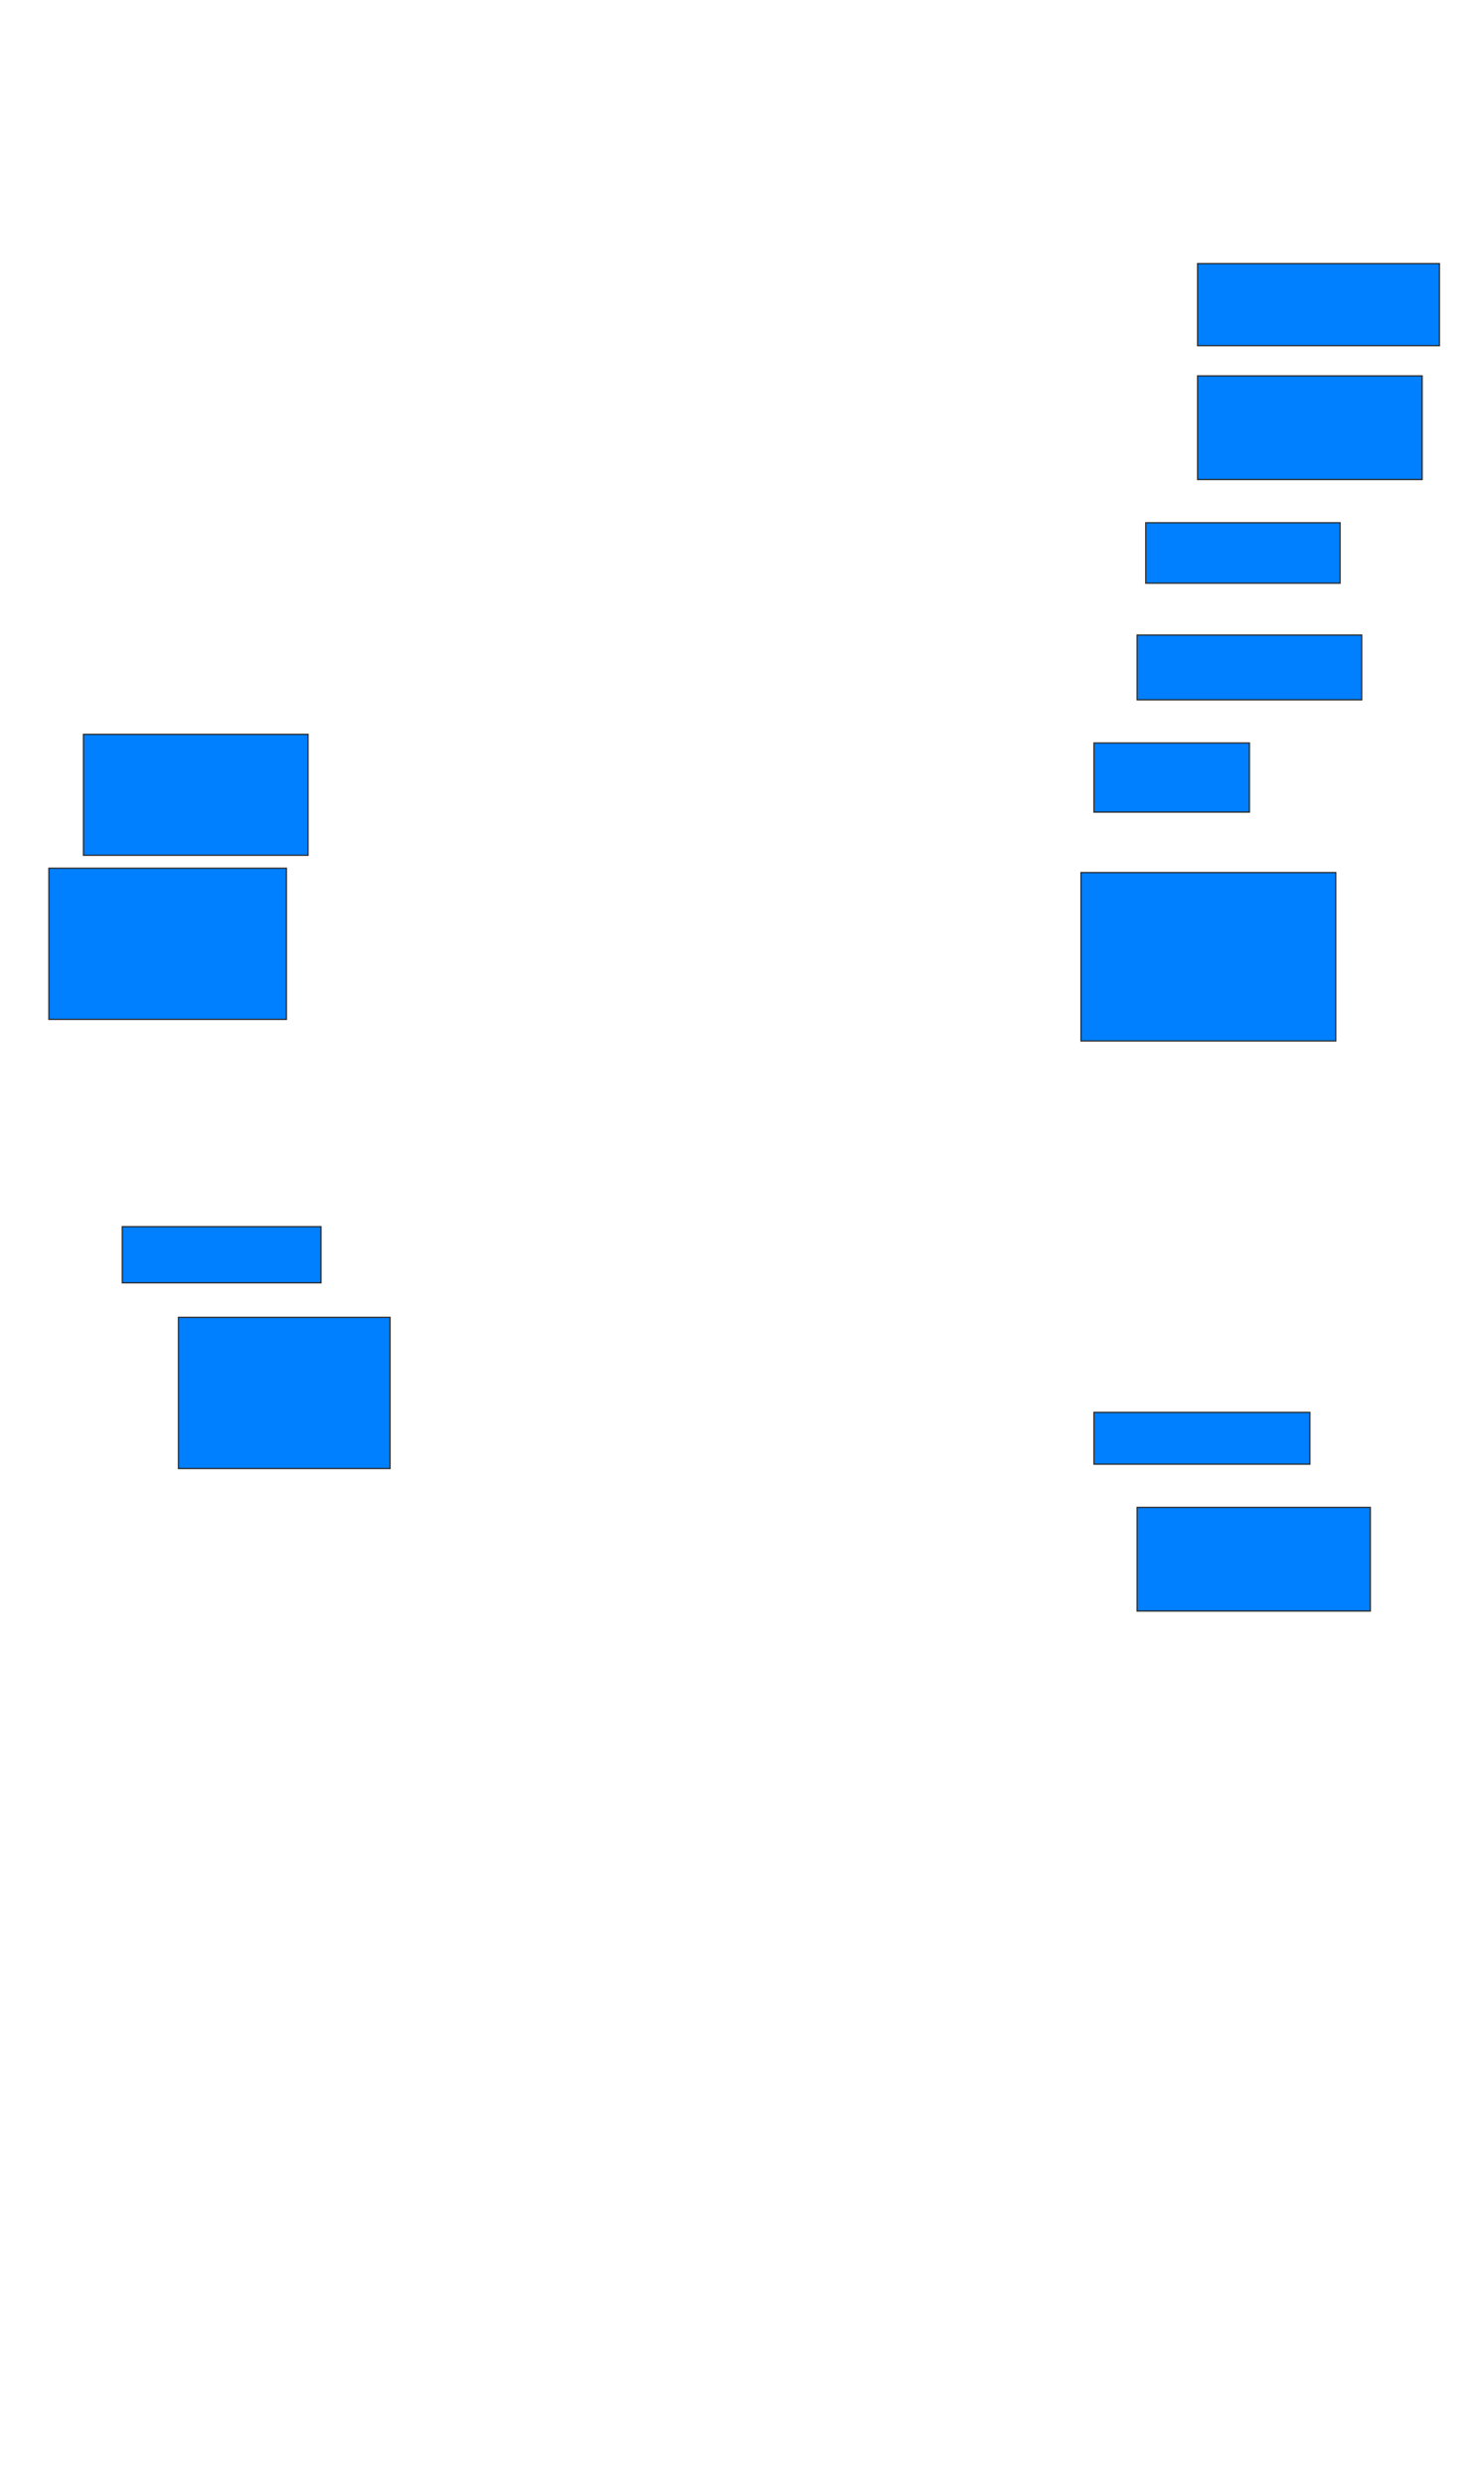 <svg xmlns="http://www.w3.org/2000/svg" width="1185" height="1984">
 <!-- Created with Image Occlusion Enhanced -->
 <g>
  <title>Labels</title>
 </g>
 <g>
  <title>Masks</title>
  <rect id="8b17b448f07a411e8c171874ca8cf5df-ao-1" height="65.517" width="193.103" y="210.483" x="956.293" stroke="#2D2D2D" fill="#007fff"/>
  <rect id="8b17b448f07a411e8c171874ca8cf5df-ao-2" height="82.759" width="179.31" y="300.138" x="956.293" stroke="#2D2D2D" fill="#007fff"/>
  <rect id="8b17b448f07a411e8c171874ca8cf5df-ao-3" height="48.276" width="155.172" y="417.379" x="914.914" stroke="#2D2D2D" fill="#007fff"/>
  <rect id="8b17b448f07a411e8c171874ca8cf5df-ao-4" height="51.724" width="179.31" y="507.035" x="908.017" stroke="#2D2D2D" fill="#007fff"/>
  <rect id="8b17b448f07a411e8c171874ca8cf5df-ao-5" height="55.172" width="124.138" y="593.241" x="873.535" stroke="#2D2D2D" fill="#007fff"/>
  <rect id="8b17b448f07a411e8c171874ca8cf5df-ao-6" height="134.483" width="203.448" y="696.69" x="863.19" stroke="#2D2D2D" fill="#007fff"/>
  <rect id="8b17b448f07a411e8c171874ca8cf5df-ao-7" height="41.379" width="172.414" y="1127.724" x="873.535" stroke="#2D2D2D" fill="#007fff"/>
  <rect id="8b17b448f07a411e8c171874ca8cf5df-ao-8" height="82.759" width="186.207" y="1203.586" x="908.017" stroke="#2D2D2D" fill="#007fff"/>
  
  <rect id="8b17b448f07a411e8c171874ca8cf5df-ao-10" height="120.69" width="168.966" y="1051.862" x="142.5" stroke="#2D2D2D" fill="#007fff"/>
  <rect id="8b17b448f07a411e8c171874ca8cf5df-ao-11" height="44.828" width="158.621" y="979.448" x="97.672" stroke="#2D2D2D" fill="#007fff"/>
  <rect id="8b17b448f07a411e8c171874ca8cf5df-ao-12" height="96.552" width="179.31" y="586.345" x="66.638" stroke="#2D2D2D" fill="#007fff"/>
  <rect id="8b17b448f07a411e8c171874ca8cf5df-ao-13" height="120.69" width="189.655" y="693.241" x="39.052" stroke="#2D2D2D" fill="#007fff"/>
 </g>
</svg>